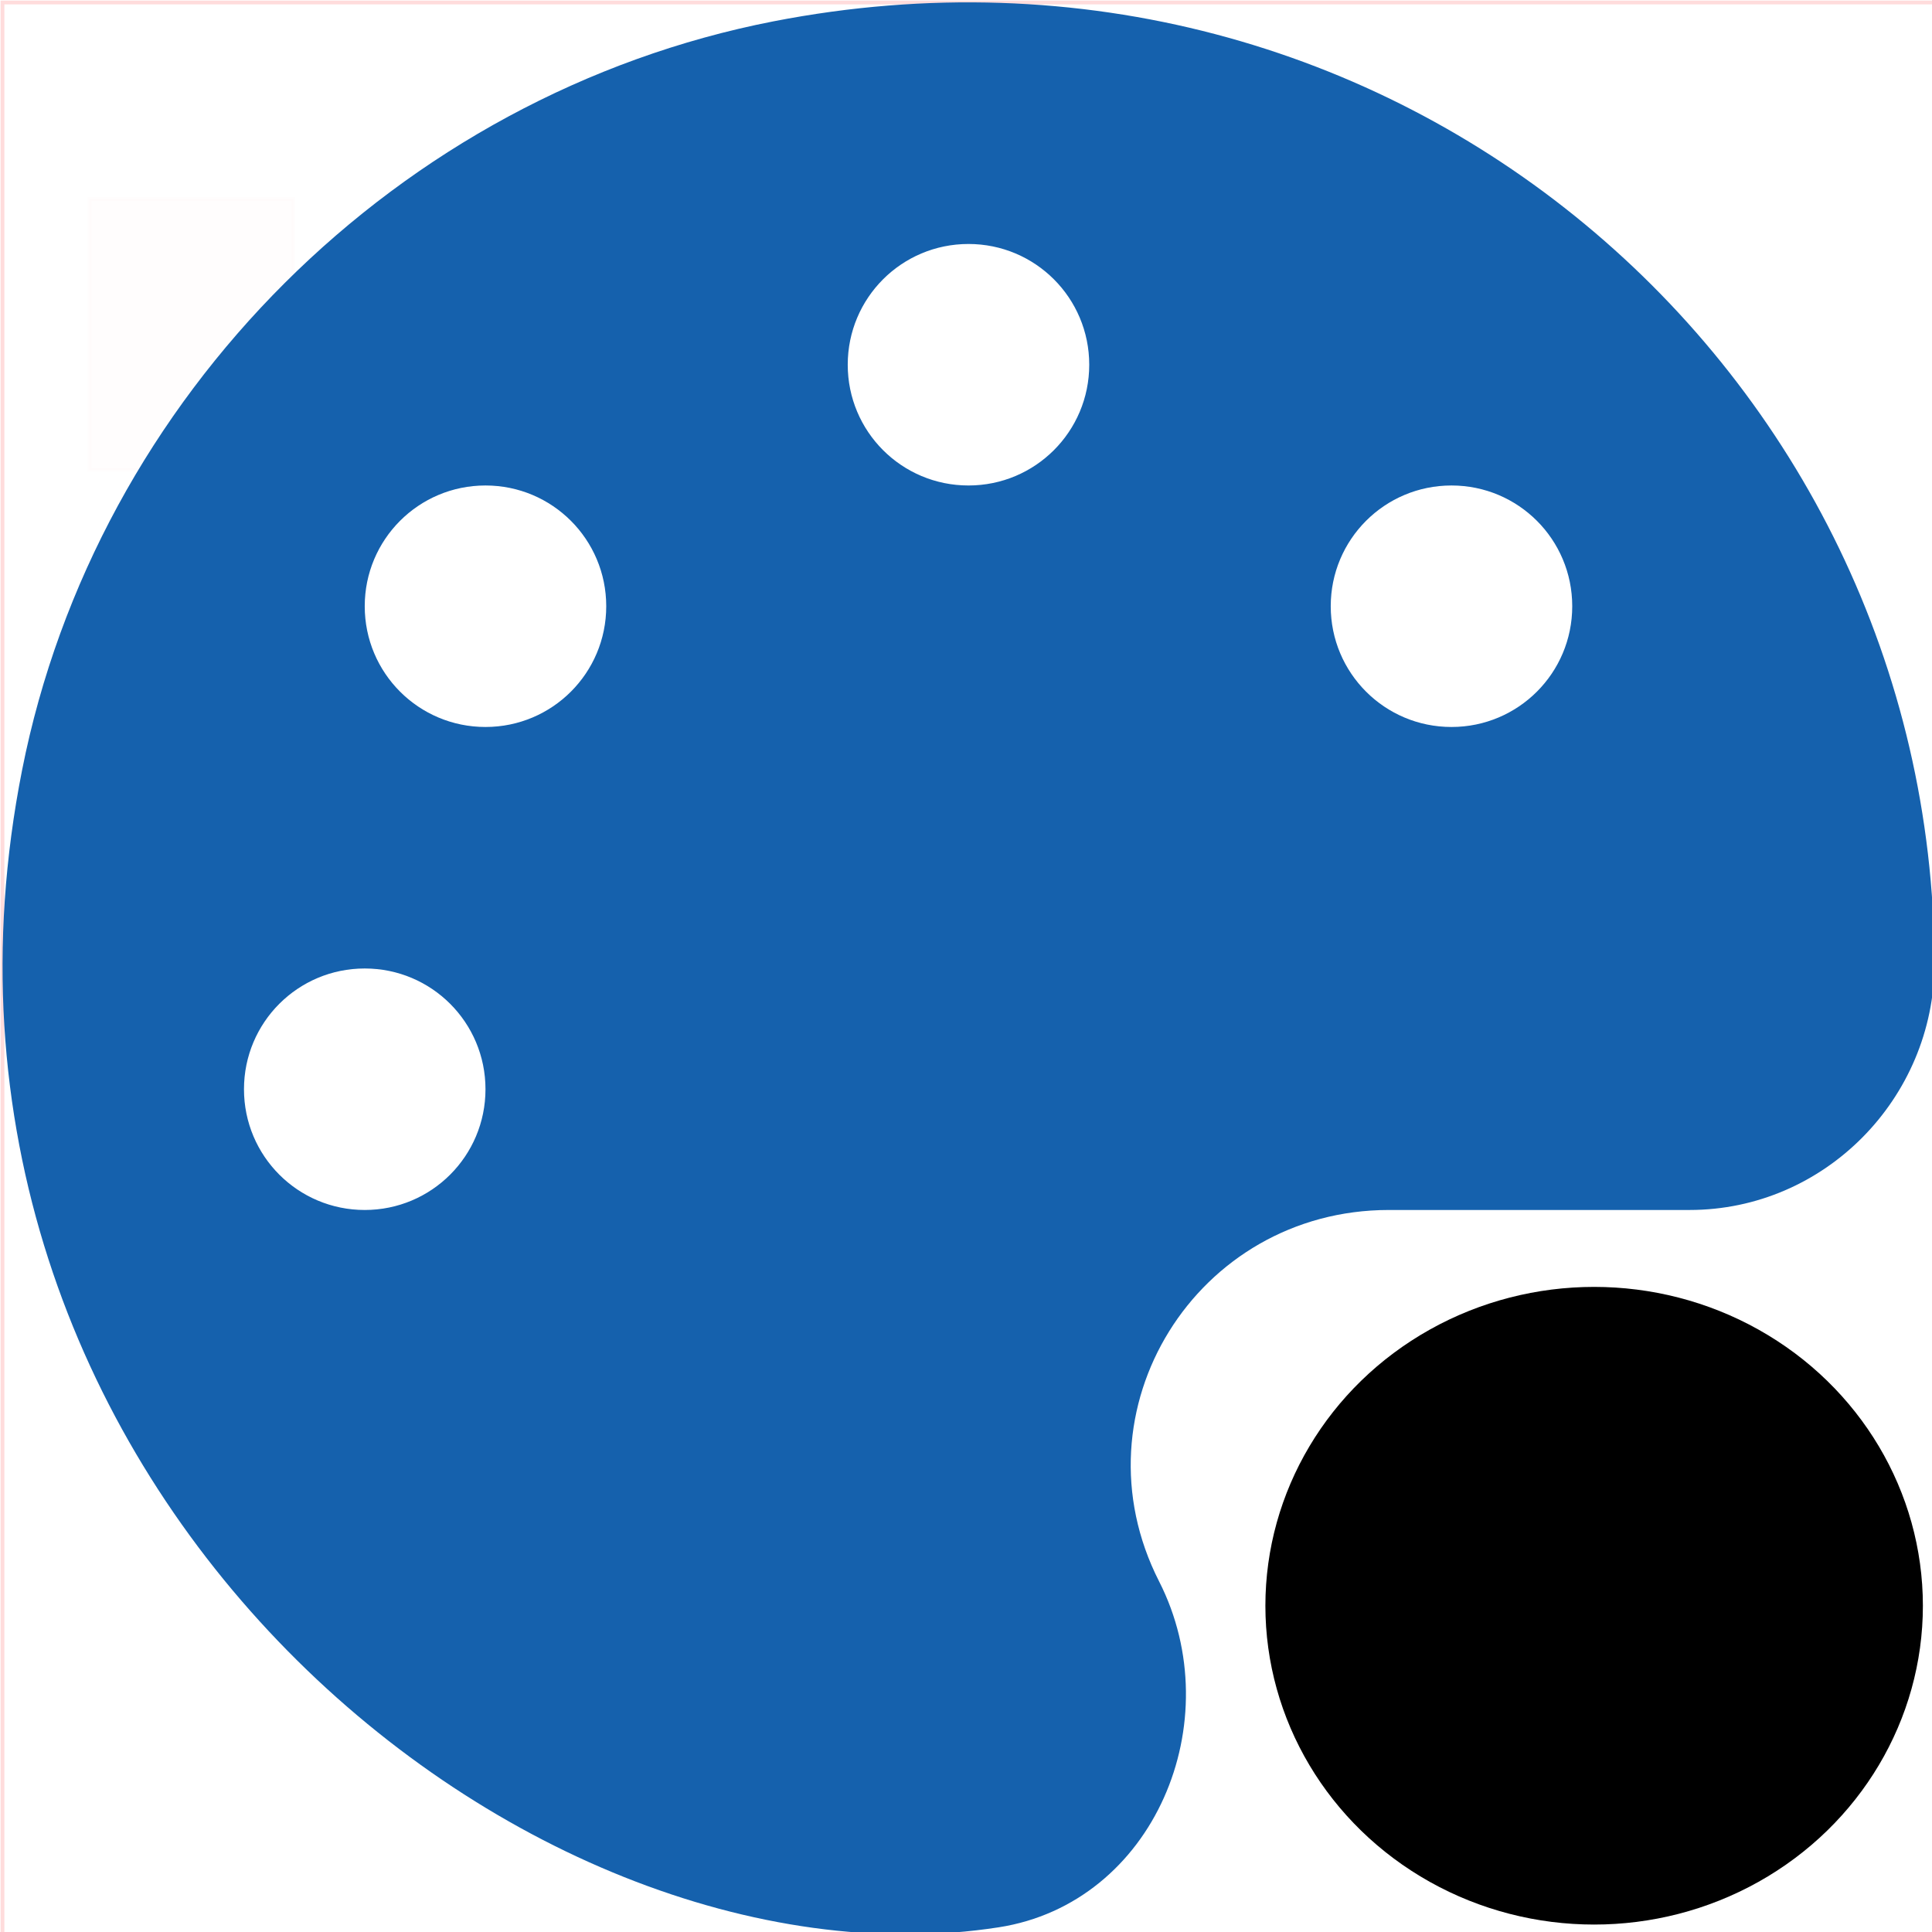 <?xml version="1.0" encoding="UTF-8" standalone="no"?>
<svg
   xmlns:dc="http://purl.org/dc/elements/1.1/"
   xmlns:cc="http://creativecommons.org/ns#"
   xmlns:rdf="http://www.w3.org/1999/02/22-rdf-syntax-ns#"
   xmlns:svg="http://www.w3.org/2000/svg"
   xmlns="http://www.w3.org/2000/svg"
   xmlns:sodipodi="http://sodipodi.sourceforge.net/DTD/sodipodi-0.dtd"
   xmlns:inkscape="http://www.inkscape.org/namespaces/inkscape"
   aria-hidden="true"
   focusable="false"
   data-prefix="fas"
   data-icon="palette"
   class="svg-inline--fa fa-palette fa-w-16"
   role="img"
   viewBox="0 0 512 512"
   version="1.1"
   id="svg3725"
   sodipodi:docname="palette-solid-black.svg"
   inkscape:version="0.92.4 (5da689c313, 2019-01-14)">
  <defs
     id="defs3729" />
  <sodipodi:namedview
     pagecolor="#ffffff"
     bordercolor="#666666"
     borderopacity="1"
     objecttolerance="10"
     gridtolerance="10"
     guidetolerance="10"
     inkscape:pageopacity="0"
     inkscape:pageshadow="2"
     inkscape:window-width="1920"
     inkscape:window-height="1000"
     id="namedview3727"
     showgrid="false"
     inkscape:zoom="1.5208438"
     inkscape:cx="256"
     inkscape:cy="256"
     inkscape:window-x="-11"
     inkscape:window-y="-11"
     inkscape:window-maximized="1"
     inkscape:current-layer="layer2" />
  <rect
     style="opacity:0.14;fill:none;stroke:#ff0000"
     id="rect3751"
     width="512.659"
     height="512.659"
     x="0.658"
     y="0.658" />
  <rect
     style="opacity:0;fill:none;stroke:#ff0000"
     id="rect3753"
     width="83.686"
     height="56.669"
     x="3.293"
     y="81.708" />
  <rect
     style="opacity:0.01;fill:#ff0000;stroke:#ff0000"
     id="rect4562"
     width="54.033"
     height="71.825"
     x="23.721"
     y="52.714" />
  <g
     inkscape:groupmode="layer"
     id="layer2"
     inkscape:label="main">
    <path
       d="m 204.958,5.658 c -99.4,19.4 -179.5,99.3 -199.1,198.4 -37,187 131.7,326.4 258.8,306.7 41.2,-6.4 61.4,-54.6 42.5,-91.7 -23.1,-45.4 9.9,-98.4 60.9,-98.4 h 79.7 c 35.8,0 64.8,-29.6 64.9,-65.3 -0.5,-157.6 -143.9,-281.6 -307.7,-249.7 z m -108.3,315 c -17.7,0 -32,-14.3 -32,-32 0,-17.7 14.3,-32 32,-32 17.7,0 32,14.3 32,32 0,17.7 -14.3,32 -32,32 z m 32,-128 c -17.7,0 -32,-14.3 -32,-32 0,-17.7 14.3,-32 32,-32 17.7,0 32,14.3 32,32 0,17.7 -14.3,32 -32,32 z m 128,-64 c -17.7,0 -32,-14.3 -32,-32 0,-17.7 14.3,-32 32,-32 17.7,0 32,14.3 32,32 0,17.7 -14.3,32 -32,32 z m 128,64 c -17.7,0 -32,-14.3 -32,-32 0,-17.7 14.3,-32 32,-32 17.7,0 32,14.3 32,32 0,17.7 -14.3,32 -32,32 z"
       id="path3723"
       style="fill:#1561ad;fill-opacity:1"
       inkscape:connector-curvature="0" />
    <ellipse
       style="opacity:1;fill:#000000;fill-opacity:1;stroke:none;stroke-width:12.854"
       id="path860"
       cx="422.463"
       cy="425.535"
       rx="87.123"
       ry="84.493" />
  </g>
</svg>

